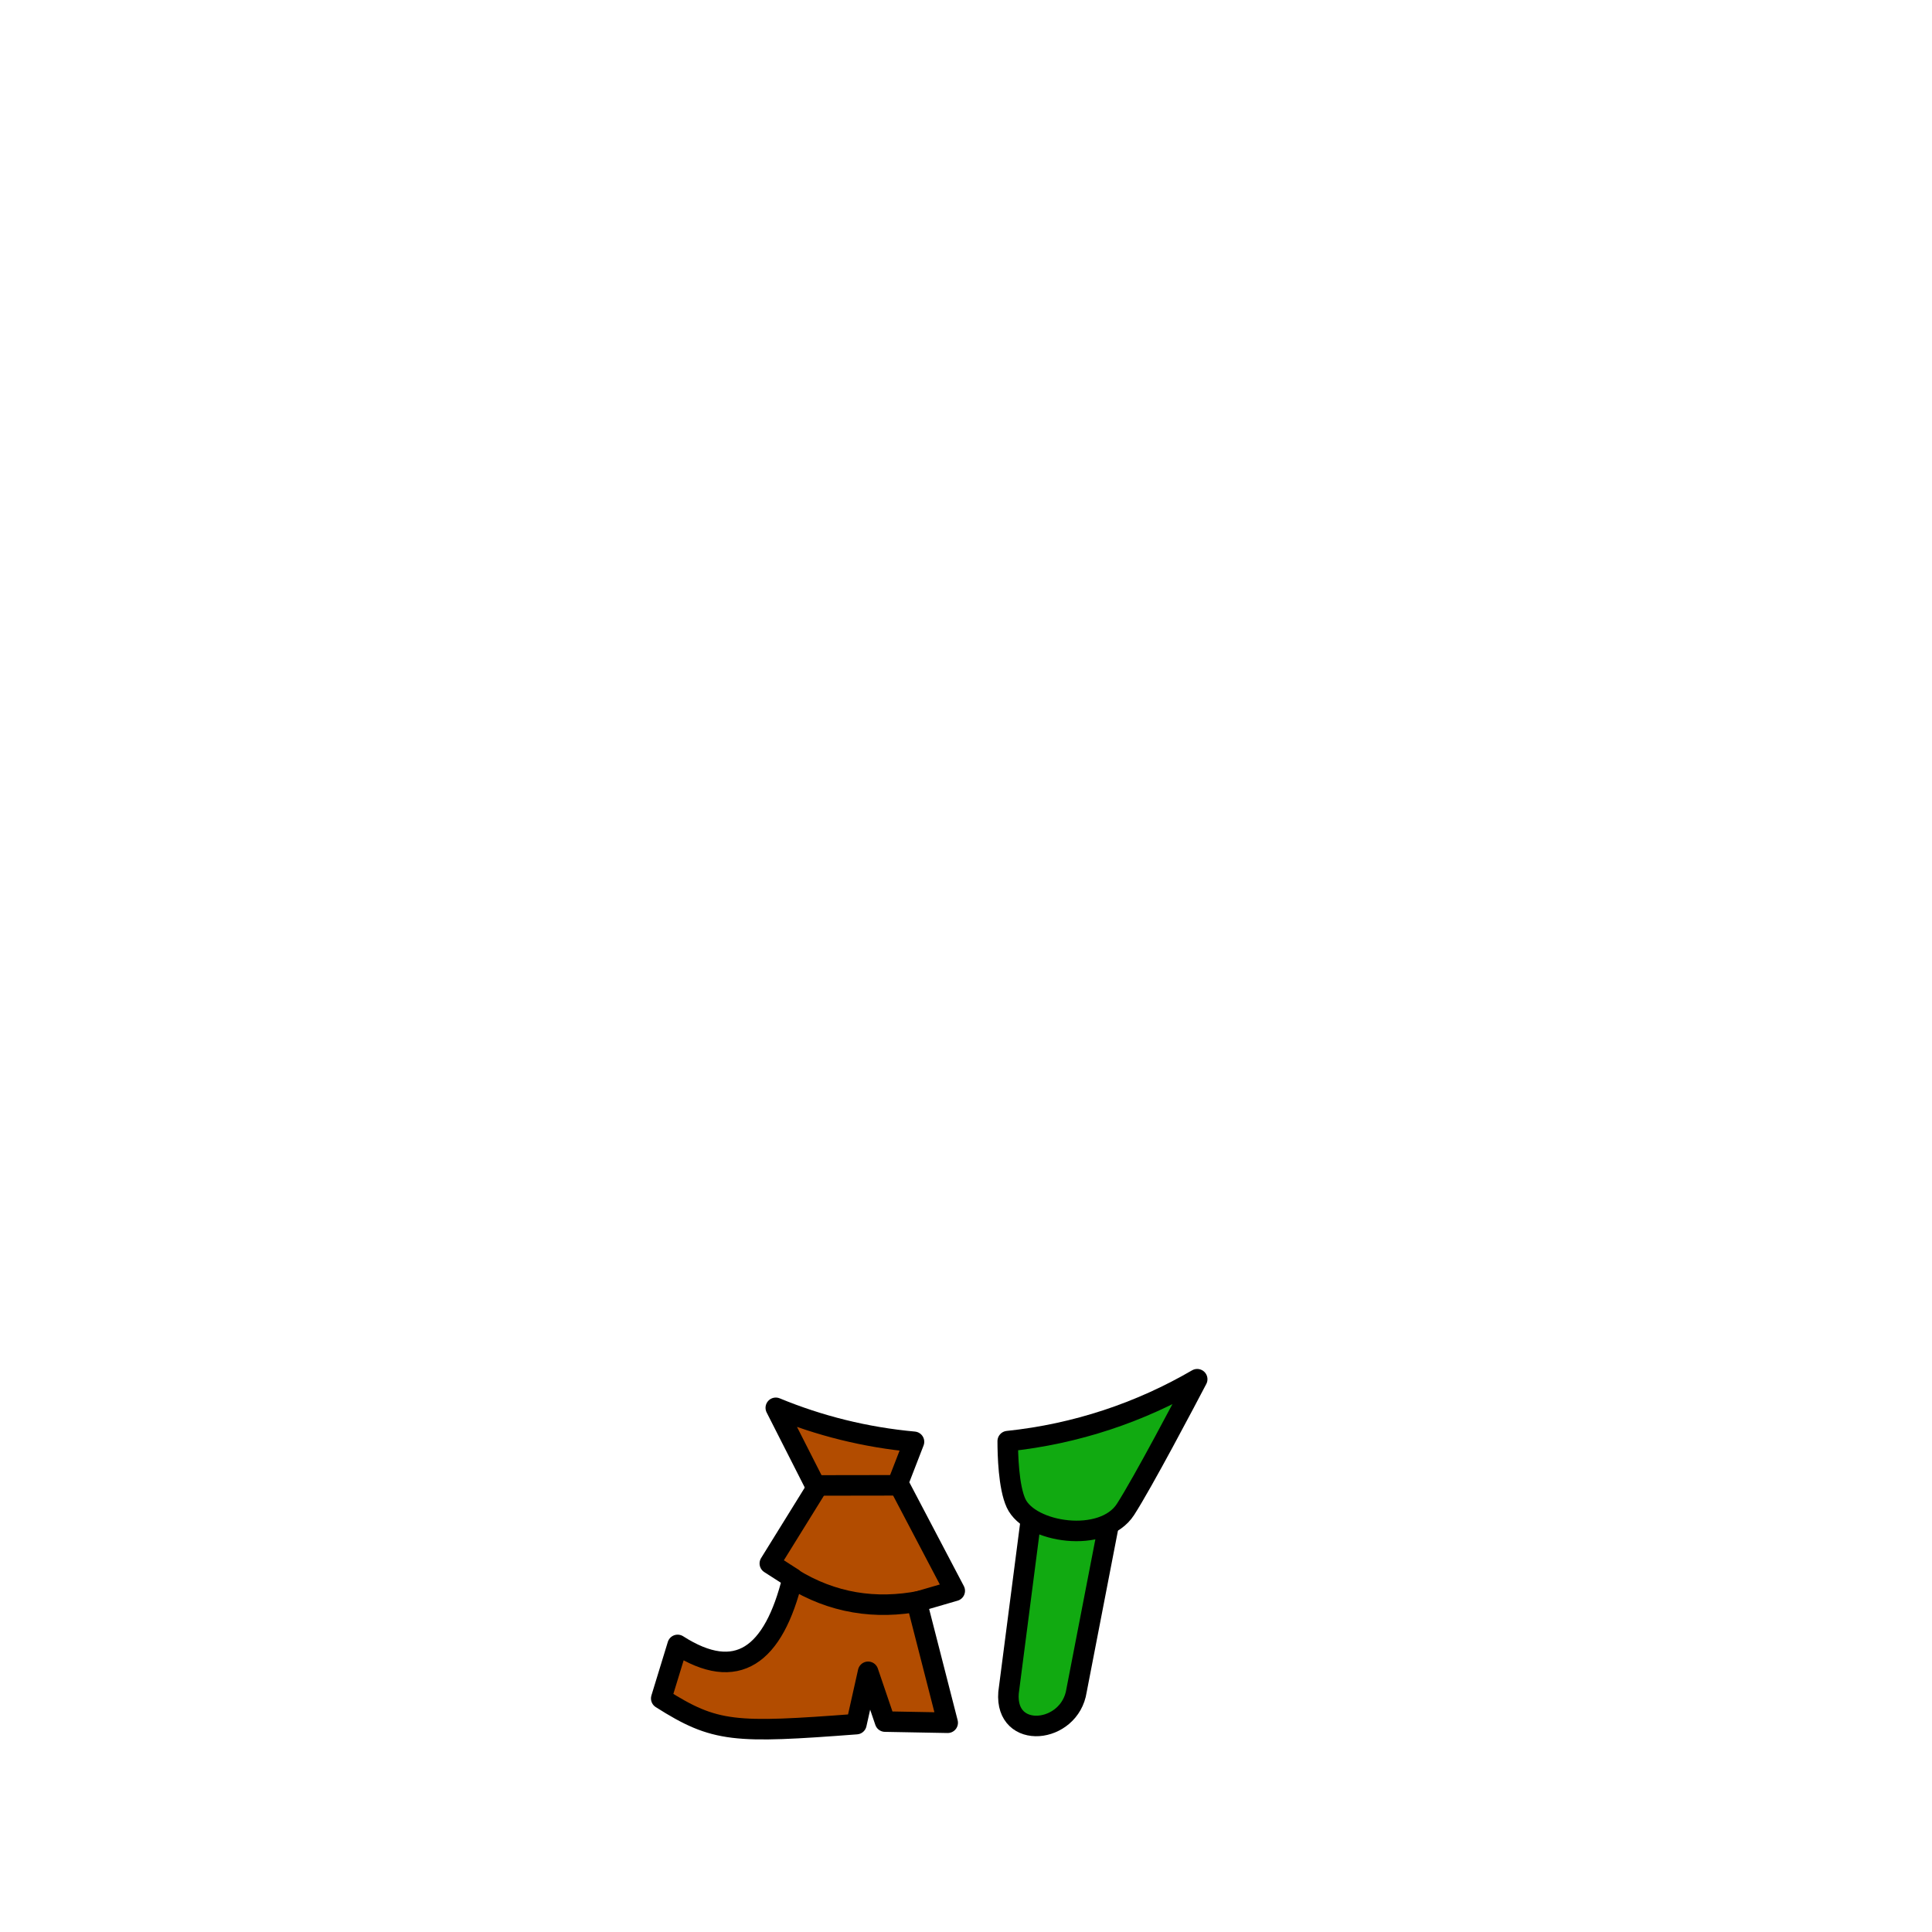 <?xml version="1.0" encoding="utf-8"?>
<!-- Generator: Adobe Illustrator 16.0.0, SVG Export Plug-In . SVG Version: 6.00 Build 0)  -->
<!DOCTYPE svg PUBLIC "-//W3C//DTD SVG 1.1//EN" "http://www.w3.org/Graphics/SVG/1.1/DTD/svg11.dtd">
<svg version="1.1" id="Layer_1" xmlns="http://www.w3.org/2000/svg" xmlns:xlink="http://www.w3.org/1999/xlink" x="0px" y="0px"
	 width="160px" height="160px" viewBox="0 0 160 160" enable-background="new 0 0 160 160" xml:space="preserve">
<g id="l2">
	
		<path fill="#B24C00" stroke="#000000" stroke-width="1.7" stroke-linecap="round" stroke-linejoin="round" stroke-miterlimit="1.5" d="
		M64.248,116.59c3.581,1.48,7.426,2.447,11.445,2.813l-1.319,3.406l4.694,8.936l-3.149,0.917l2.565,10.009l-5.188-0.096
		l-1.403-4.123l-0.97,4.332c-10.107,0.764-11.687,0.714-16.162-2.127l1.358-4.432c4.913,3.148,7.95,0.906,9.528-5.531l-1.893-1.215
		l3.869-6.244L64.248,116.59z"/>
	
		<path fill="#11AA11" stroke="#000000" stroke-width="1.7" stroke-linecap="round" stroke-linejoin="round" stroke-miterlimit="1.5" d="
		M92.429,123.085l-3.275,16.919c-0.545,3.594-5.939,4.15-5.632,0.178l2.2-17.006"/>
	
		<path fill="#11AA11" stroke="#000000" stroke-width="1.7" stroke-linecap="round" stroke-linejoin="round" stroke-miterlimit="1.5" d="
		M99.147,114.221c-0.966,1.842-4.492,8.537-5.938,10.782c-1.848,2.869-7.918,1.959-9.063-0.513c-0.625-1.348-0.69-4.055-0.69-5.141
		C89.13,118.756,94.446,116.959,99.147,114.221z"/>
	
		<path fill="#11AA11" stroke="#000000" stroke-width="1.7" stroke-linecap="round" stroke-linejoin="round" stroke-miterlimit="1.5" d="
		M67.486,123.018l6.521-0.01"/>
	
		<path fill="none" stroke="#000000" stroke-width="1.7" stroke-linecap="round" stroke-linejoin="round" stroke-miterlimit="1.5" d="
		M65.586,130.692c3.341,2.081,6.932,2.624,10.66,1.893"/>
</g>
</svg>
